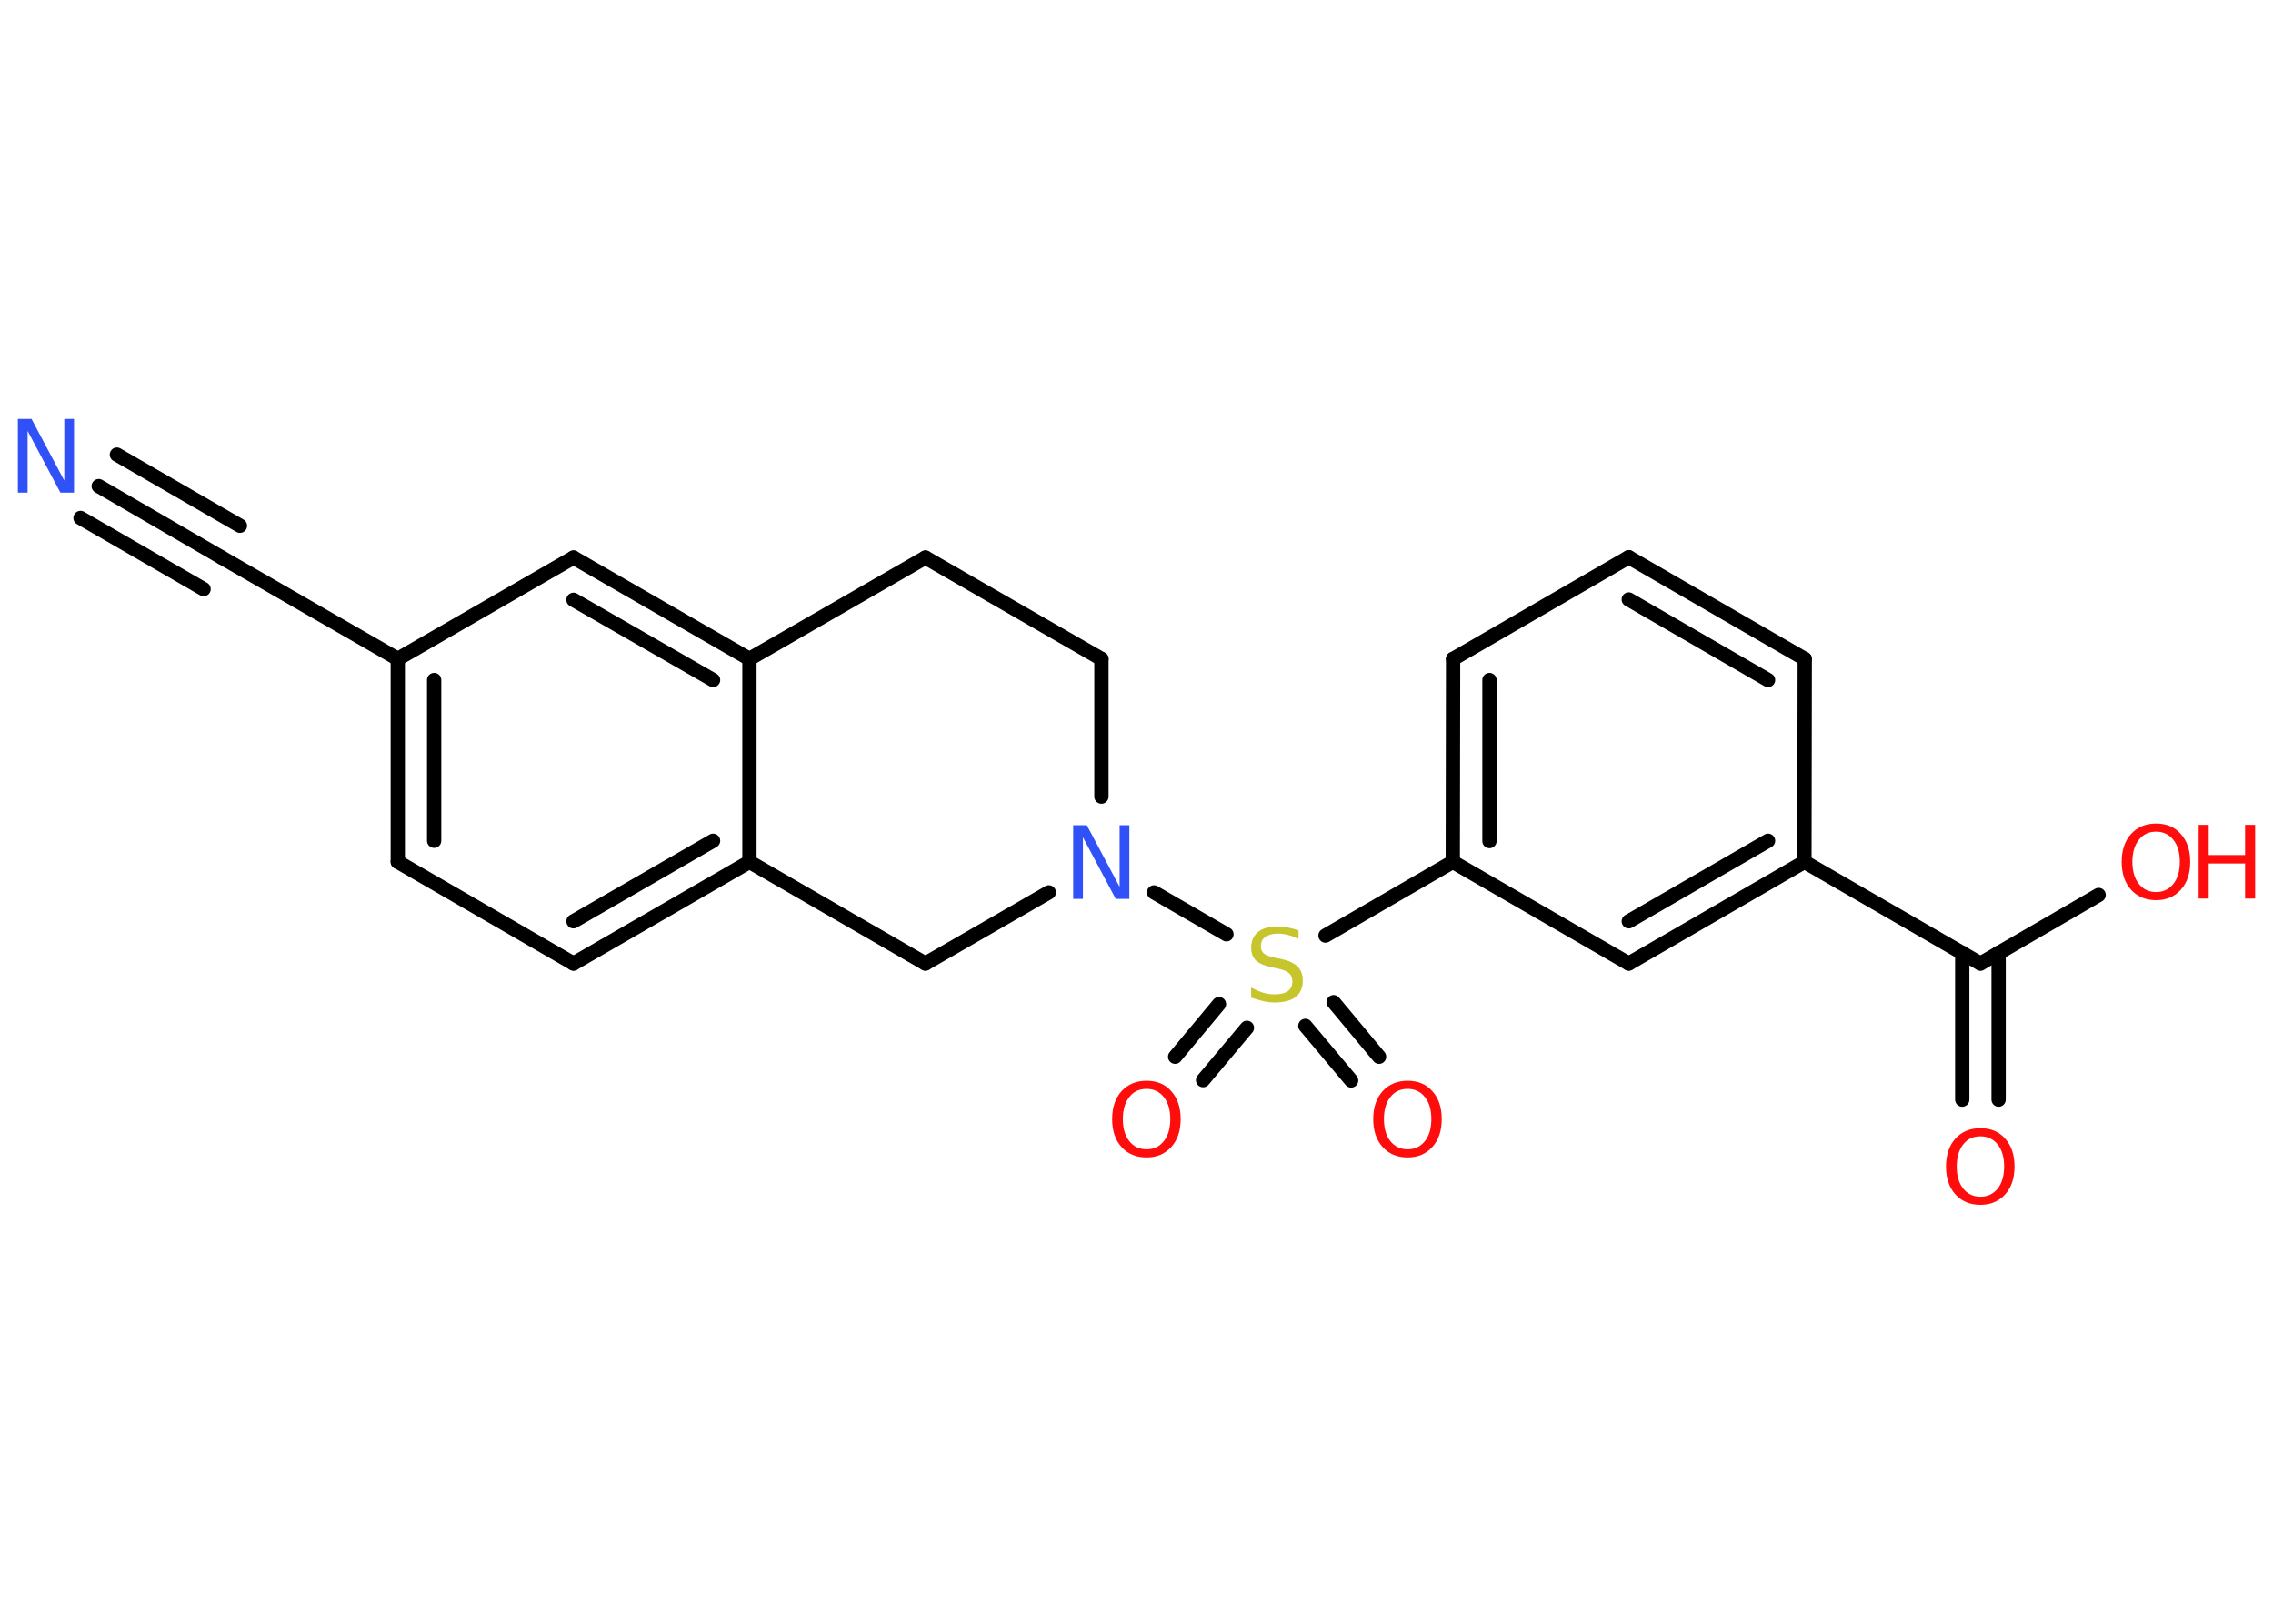 <?xml version='1.0' encoding='UTF-8'?>
<!DOCTYPE svg PUBLIC "-//W3C//DTD SVG 1.1//EN" "http://www.w3.org/Graphics/SVG/1.1/DTD/svg11.dtd">
<svg version='1.2' xmlns='http://www.w3.org/2000/svg' xmlns:xlink='http://www.w3.org/1999/xlink' width='70.0mm' height='50.0mm' viewBox='0 0 70.0 50.0'>
  <desc>Generated by the Chemistry Development Kit (http://github.com/cdk)</desc>
  <g stroke-linecap='round' stroke-linejoin='round' stroke='#000000' stroke-width='.44' fill='#FF0D0D'>
    <rect x='.0' y='.0' width='70.0' height='50.0' fill='#FFFFFF' stroke='none'/>
    <g id='mol1' class='mol'>
      <g id='mol1bnd1' class='bond'>
        <line x1='3.04' y1='14.97' x2='6.83' y2='17.17'/>
        <line x1='3.6' y1='14.0' x2='7.39' y2='16.19'/>
        <line x1='2.48' y1='15.95' x2='6.27' y2='18.14'/>
      </g>
      <line id='mol1bnd2' class='bond' x1='6.83' y1='17.17' x2='12.25' y2='20.29'/>
      <g id='mol1bnd3' class='bond'>
        <line x1='12.25' y1='20.29' x2='12.25' y2='26.54'/>
        <line x1='13.37' y1='20.94' x2='13.37' y2='25.89'/>
      </g>
      <line id='mol1bnd4' class='bond' x1='12.25' y1='26.54' x2='17.66' y2='29.67'/>
      <g id='mol1bnd5' class='bond'>
        <line x1='17.66' y1='29.67' x2='23.08' y2='26.54'/>
        <line x1='17.66' y1='28.37' x2='21.96' y2='25.89'/>
      </g>
      <line id='mol1bnd6' class='bond' x1='23.08' y1='26.54' x2='23.08' y2='20.29'/>
      <g id='mol1bnd7' class='bond'>
        <line x1='23.08' y1='20.29' x2='17.66' y2='17.17'/>
        <line x1='21.96' y1='20.94' x2='17.66' y2='18.47'/>
      </g>
      <line id='mol1bnd8' class='bond' x1='12.25' y1='20.29' x2='17.66' y2='17.17'/>
      <line id='mol1bnd9' class='bond' x1='23.08' y1='20.29' x2='28.5' y2='17.17'/>
      <line id='mol1bnd10' class='bond' x1='28.5' y1='17.17' x2='33.92' y2='20.29'/>
      <line id='mol1bnd11' class='bond' x1='33.92' y1='20.29' x2='33.92' y2='24.53'/>
      <line id='mol1bnd12' class='bond' x1='35.54' y1='27.48' x2='37.77' y2='28.77'/>
      <g id='mol1bnd13' class='bond'>
        <line x1='38.4' y1='31.65' x2='37.05' y2='33.26'/>
        <line x1='37.54' y1='30.92' x2='36.19' y2='32.54'/>
      </g>
      <g id='mol1bnd14' class='bond'>
        <line x1='41.07' y1='30.86' x2='42.47' y2='32.54'/>
        <line x1='40.2' y1='31.59' x2='41.61' y2='33.27'/>
      </g>
      <line id='mol1bnd15' class='bond' x1='40.82' y1='28.81' x2='44.74' y2='26.54'/>
      <g id='mol1bnd16' class='bond'>
        <line x1='44.75' y1='20.29' x2='44.74' y2='26.54'/>
        <line x1='45.87' y1='20.94' x2='45.87' y2='25.9'/>
      </g>
      <line id='mol1bnd17' class='bond' x1='44.75' y1='20.29' x2='50.16' y2='17.16'/>
      <g id='mol1bnd18' class='bond'>
        <line x1='55.58' y1='20.29' x2='50.16' y2='17.16'/>
        <line x1='54.45' y1='20.94' x2='50.16' y2='18.46'/>
      </g>
      <line id='mol1bnd19' class='bond' x1='55.58' y1='20.29' x2='55.57' y2='26.54'/>
      <line id='mol1bnd20' class='bond' x1='55.57' y1='26.54' x2='60.99' y2='29.67'/>
      <g id='mol1bnd21' class='bond'>
        <line x1='61.55' y1='29.34' x2='61.55' y2='33.86'/>
        <line x1='60.43' y1='29.34' x2='60.43' y2='33.86'/>
      </g>
      <line id='mol1bnd22' class='bond' x1='60.99' y1='29.67' x2='64.63' y2='27.56'/>
      <g id='mol1bnd23' class='bond'>
        <line x1='50.16' y1='29.67' x2='55.57' y2='26.54'/>
        <line x1='50.16' y1='28.37' x2='54.45' y2='25.89'/>
      </g>
      <line id='mol1bnd24' class='bond' x1='44.74' y1='26.54' x2='50.16' y2='29.67'/>
      <line id='mol1bnd25' class='bond' x1='32.3' y1='27.48' x2='28.5' y2='29.67'/>
      <line id='mol1bnd26' class='bond' x1='23.08' y1='26.54' x2='28.5' y2='29.67'/>
      <path id='mol1atm1' class='atom' d='M.56 12.9h.41l1.01 1.9v-1.9h.3v2.27h-.42l-1.01 -1.9v1.9h-.3v-2.27z' stroke='none' fill='#3050F8'/>
      <path id='mol1atm11' class='atom' d='M33.06 25.41h.41l1.01 1.9v-1.9h.3v2.27h-.42l-1.01 -1.9v1.9h-.3v-2.27z' stroke='none' fill='#3050F8'/>
      <path id='mol1atm12' class='atom' d='M39.99 28.61v.3q-.17 -.08 -.33 -.12q-.16 -.04 -.3 -.04q-.25 .0 -.39 .1q-.14 .1 -.14 .28q.0 .15 .09 .23q.09 .08 .34 .13l.19 .04q.34 .07 .51 .23q.16 .16 .16 .44q.0 .33 -.22 .5q-.22 .17 -.65 .17q-.16 .0 -.34 -.04q-.18 -.04 -.38 -.11v-.31q.19 .1 .37 .16q.18 .05 .35 .05q.27 .0 .41 -.1q.14 -.1 .14 -.29q.0 -.17 -.1 -.26q-.1 -.09 -.33 -.14l-.19 -.04q-.34 -.07 -.5 -.21q-.15 -.15 -.15 -.4q.0 -.3 .21 -.48q.21 -.17 .59 -.17q.16 .0 .32 .03q.17 .03 .34 .09z' stroke='none' fill='#C6C62C'/>
      <path id='mol1atm13' class='atom' d='M35.31 33.53q-.34 .0 -.53 .25q-.2 .25 -.2 .68q.0 .43 .2 .68q.2 .25 .53 .25q.33 .0 .53 -.25q.2 -.25 .2 -.68q.0 -.43 -.2 -.68q-.2 -.25 -.53 -.25zM35.31 33.28q.48 .0 .76 .32q.29 .32 .29 .86q.0 .54 -.29 .86q-.29 .32 -.76 .32q-.48 .0 -.77 -.32q-.29 -.32 -.29 -.86q.0 -.54 .29 -.86q.29 -.32 .77 -.32z' stroke='none'/>
      <path id='mol1atm14' class='atom' d='M43.35 33.53q-.34 .0 -.53 .25q-.2 .25 -.2 .68q.0 .43 .2 .68q.2 .25 .53 .25q.33 .0 .53 -.25q.2 -.25 .2 -.68q.0 -.43 -.2 -.68q-.2 -.25 -.53 -.25zM43.35 33.28q.48 .0 .76 .32q.29 .32 .29 .86q.0 .54 -.29 .86q-.29 .32 -.76 .32q-.48 .0 -.77 -.32q-.29 -.32 -.29 -.86q.0 -.54 .29 -.86q.29 -.32 .77 -.32z' stroke='none'/>
      <path id='mol1atm21' class='atom' d='M60.99 34.99q-.34 .0 -.53 .25q-.2 .25 -.2 .68q.0 .43 .2 .68q.2 .25 .53 .25q.33 .0 .53 -.25q.2 -.25 .2 -.68q.0 -.43 -.2 -.68q-.2 -.25 -.53 -.25zM60.99 34.74q.48 .0 .76 .32q.29 .32 .29 .86q.0 .54 -.29 .86q-.29 .32 -.76 .32q-.48 .0 -.77 -.32q-.29 -.32 -.29 -.86q.0 -.54 .29 -.86q.29 -.32 .77 -.32z' stroke='none'/>
      <g id='mol1atm22' class='atom'>
        <path d='M66.4 25.61q-.34 .0 -.53 .25q-.2 .25 -.2 .68q.0 .43 .2 .68q.2 .25 .53 .25q.33 .0 .53 -.25q.2 -.25 .2 -.68q.0 -.43 -.2 -.68q-.2 -.25 -.53 -.25zM66.4 25.36q.48 .0 .76 .32q.29 .32 .29 .86q.0 .54 -.29 .86q-.29 .32 -.76 .32q-.48 .0 -.77 -.32q-.29 -.32 -.29 -.86q.0 -.54 .29 -.86q.29 -.32 .77 -.32z' stroke='none'/>
        <path d='M67.71 25.4h.31v.93h1.12v-.93h.31v2.27h-.31v-1.08h-1.12v1.08h-.31v-2.27z' stroke='none'/>
      </g>
    </g>
  </g>
</svg>
